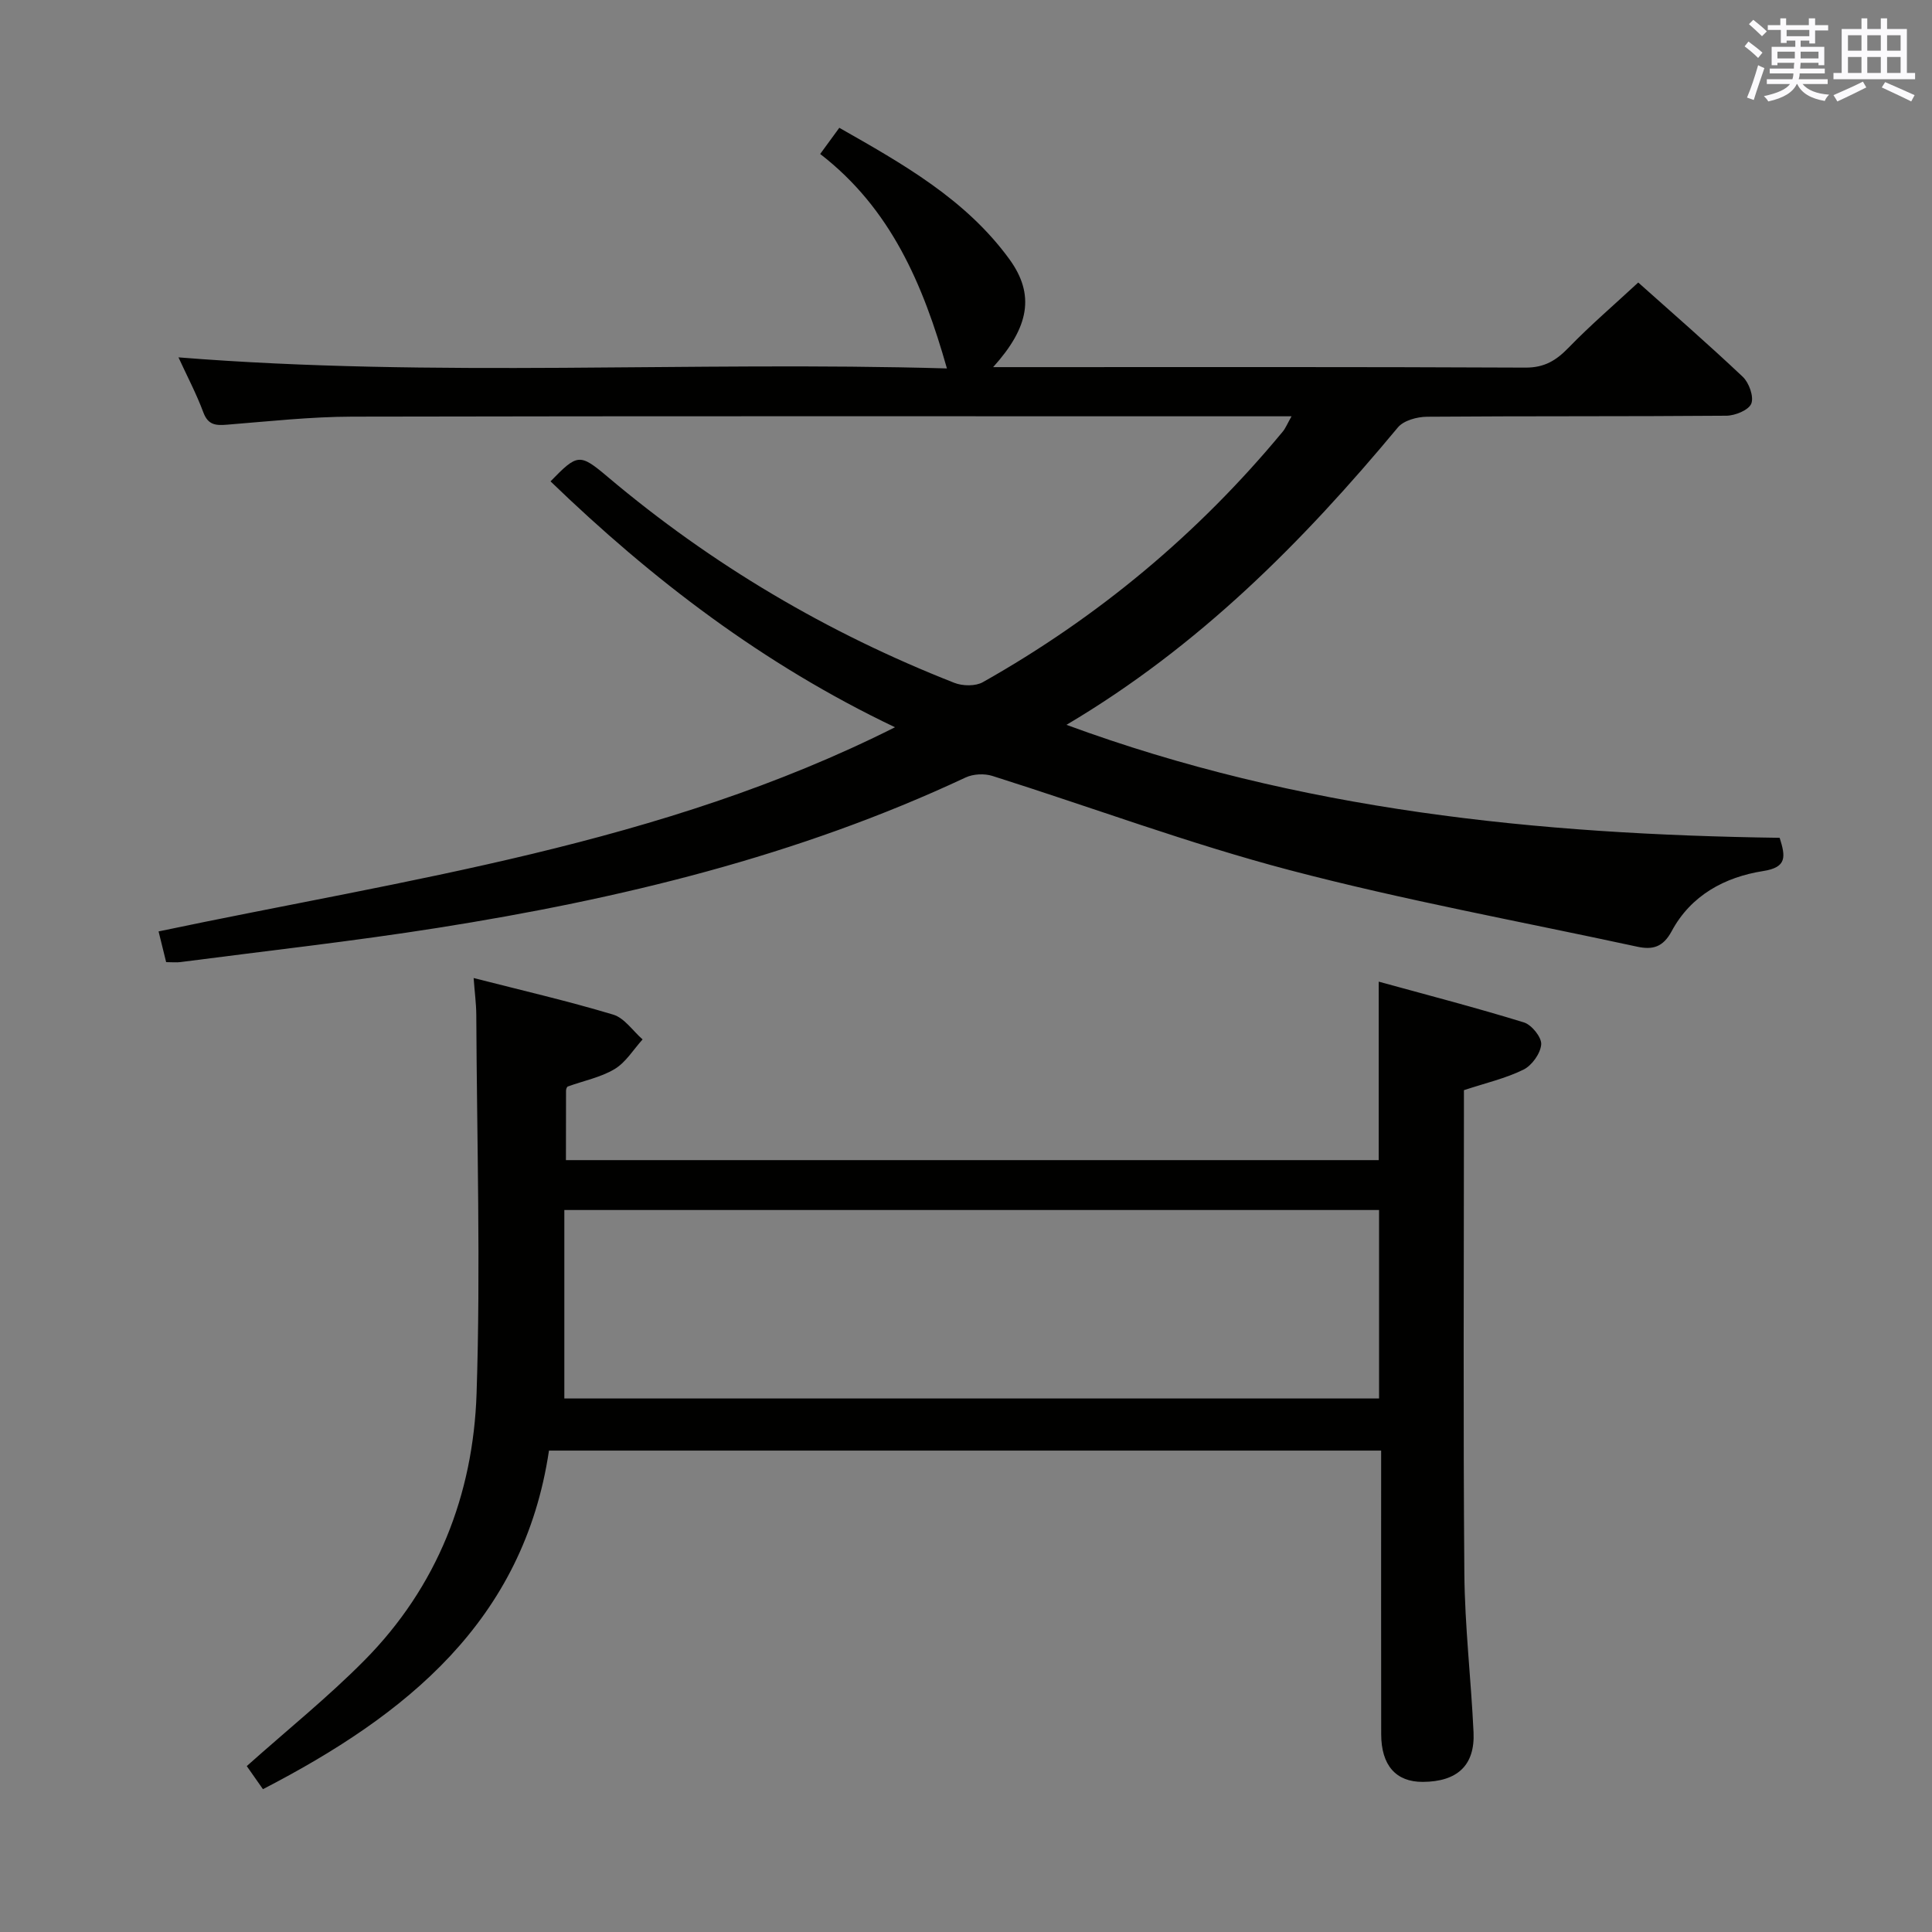 <svg enable-background="new 0 0 400 400" viewBox="0 0 400 400" xmlns="http://www.w3.org/2000/svg"><rect x="0" y="0" width="400" height="400" fill="#808080" stroke="none"/><path d="m220.8 150.07c48.24 17.77 97.64 22.69 147.66 23.39 1.23 3.9 1.54 6.11-3.41 6.88-7.97 1.25-14.97 5.04-18.94 12.44-1.81 3.37-3.99 3.9-7.15 3.22-23.98-5.19-48.17-9.6-71.88-15.83-20.81-5.47-41.06-13.03-61.61-19.52-1.67-.53-3.97-.42-5.55.32-34.75 16.29-71.61 25.18-109.26 31.13-17.7 2.8-35.53 4.77-53.31 7.09-.81.11-1.66.01-2.95.01-.47-1.89-.96-3.89-1.57-6.36 51.63-10.87 104-17.89 152.47-42.27-27.29-13-50.28-30.6-71.32-50.91 5.6-5.75 6.02-5.84 11.86-.91 21.55 18.19 45.51 32.32 71.73 42.62 1.72.68 4.38.73 5.91-.13 23.88-13.46 44.61-30.75 62.1-51.88.58-.7.93-1.6 1.82-3.17-2.48 0-4.24 0-6 0-62.82 0-125.63-.06-188.45.07-8.62.02-17.24.97-25.85 1.66-2.36.19-4 .15-5-2.54-1.43-3.84-3.36-7.5-5.15-11.39 53.19 4.25 106.09.75 159.1 2.29-4.93-17.39-11.6-33.1-26.24-44.4 1.36-1.86 2.48-3.4 3.96-5.42 13.12 7.46 26.18 14.79 35.21 27.2 5.33 7.33 4.13 14.05-3.36 22.35h5.22c34.99 0 69.98-.07 104.97.1 3.96.02 6.38-1.48 8.96-4.14 4.51-4.65 9.45-8.88 14.41-13.48 6.86 6.13 14.39 12.67 21.64 19.52 1.3 1.23 2.33 4.11 1.77 5.55-.53 1.34-3.35 2.5-5.17 2.51-20.66.17-41.32.05-61.98.21-2.05.02-4.82.77-6.02 2.21-19.69 23.68-41.17 45.33-68.62 61.58z" fill="#010100"/><path d="m98.06 202.49c10.04 2.57 19.55 4.77 28.88 7.57 2.34.7 4.08 3.37 6.1 5.14-1.9 2.1-3.47 4.75-5.79 6.14-2.91 1.74-6.44 2.42-9.69 3.61-.21.08-.37.57-.37.87-.02 4.65-.02 9.31-.02 14.37h168.28c0-12.12 0-24.02 0-36.95 10.14 2.79 20.17 5.39 30.06 8.44 1.6.49 3.69 3.08 3.58 4.55-.14 1.87-1.92 4.36-3.66 5.22-3.67 1.82-7.78 2.75-12.34 4.26v5.08c0 31.66-.17 63.33.09 94.99.09 10.96 1.39 21.9 1.9 32.86.32 6.85-3.35 10.24-10.5 10.28-5.55.03-8.61-3.4-8.62-9.87-.03-17.66-.01-35.33-.01-52.99 0-1.81 0-3.61 0-5.73-57.45 0-114.53 0-172.29 0-5.25 35.25-29.53 54.76-59.22 70.1-1.35-1.92-2.56-3.65-3.35-4.78 8.39-7.49 16.81-14.26 24.36-21.89 15.07-15.22 22.53-34.27 23.22-55.27.86-26.13.06-52.31-.06-78.47-.02-2.26-.33-4.52-.55-7.53zm18.78 87.05h168.68c0-13.29 0-26.17 0-39.02-56.29 0-112.16 0-168.68 0z" fill="#010100"/><g fill="#fbfafc"><path d="m361.2 9.6.8-1c.9.7 1.9 1.4 2.9 2.3l-.9 1.1c-1-1-2-1.8-2.8-2.4zm.5 10.6c.9-2.1 1.6-4.3 2.3-6.7.4.2.8.4 1.3.6-.7 2.1-1.5 4.3-2.2 6.6zm.4-15.2.9-.9c1 .8 2 1.6 2.8 2.4l-1 1c-.9-.9-1.8-1.7-2.7-2.5zm12.5-1.2h1.2v1.4h2.7v1.1h-2.7v2.7h-1.2v-.6h-1.8v1.3h4.9v3.8h-1.2v-.5h-3.7c0 .4-.1.9-.1 1.2h5.1v1h-5.2c0 .5-.1.9-.2 1.2h6v1h-5.2c1.1 1.3 2.9 2 5.5 2.2-.4.4-.7.8-.9 1.3-2.9-.5-4.8-1.6-5.7-3.5h-.1c-.8 1.7-2.7 2.9-5.9 3.6-.2-.4-.6-.8-.9-1.1 2.8-.6 4.6-1.4 5.4-2.5h-4.8v-1h5.3c.1-.3.2-.7.2-1.2h-4.9v-1h5c0-.4 0-.8.1-1.2h-3.5v.5h-1.2v-3.8h4.9v-1.3h-1.8v.5h-1.2v-2.7h-2.7v-1h2.6v-1.4h1.2v1.4h4.7v-1.4zm-6.6 8.3h3.6c0-.4 0-.9 0-1.4h-3.6zm1.9-4.6h4.7v-1.3h-4.7zm6.6 3.2h-3.7v1.4h3.7z"/><path d="m385.3 3.8h1.3v2.2h2.8v-2.2h1.3v2.2h4.1v9.1h1.7v1.3h-16.9v-1.3h1.7v-9.1h4.1v-2.2zm.4 13.1.7 1.2c-1.8.9-3.8 1.9-6 2.9-.2-.4-.5-.8-.8-1.3 2.3-1 4.3-1.9 6.1-2.8zm-3.1-6.4h2.8v-3.2h-2.8zm0 4.6h2.8v-3.3h-2.8zm4-4.6h2.8v-3.2h-2.8zm0 4.6h2.8v-3.3h-2.8zm3.7 1.9c2.1.9 4.1 1.8 6.1 2.7l-.7 1.3c-2.2-1.1-4.2-2-6.1-2.9zm3.2-9.7h-2.8v3.2h2.8zm-2.8 7.8h2.8v-3.3h-2.8z"/></g></svg>